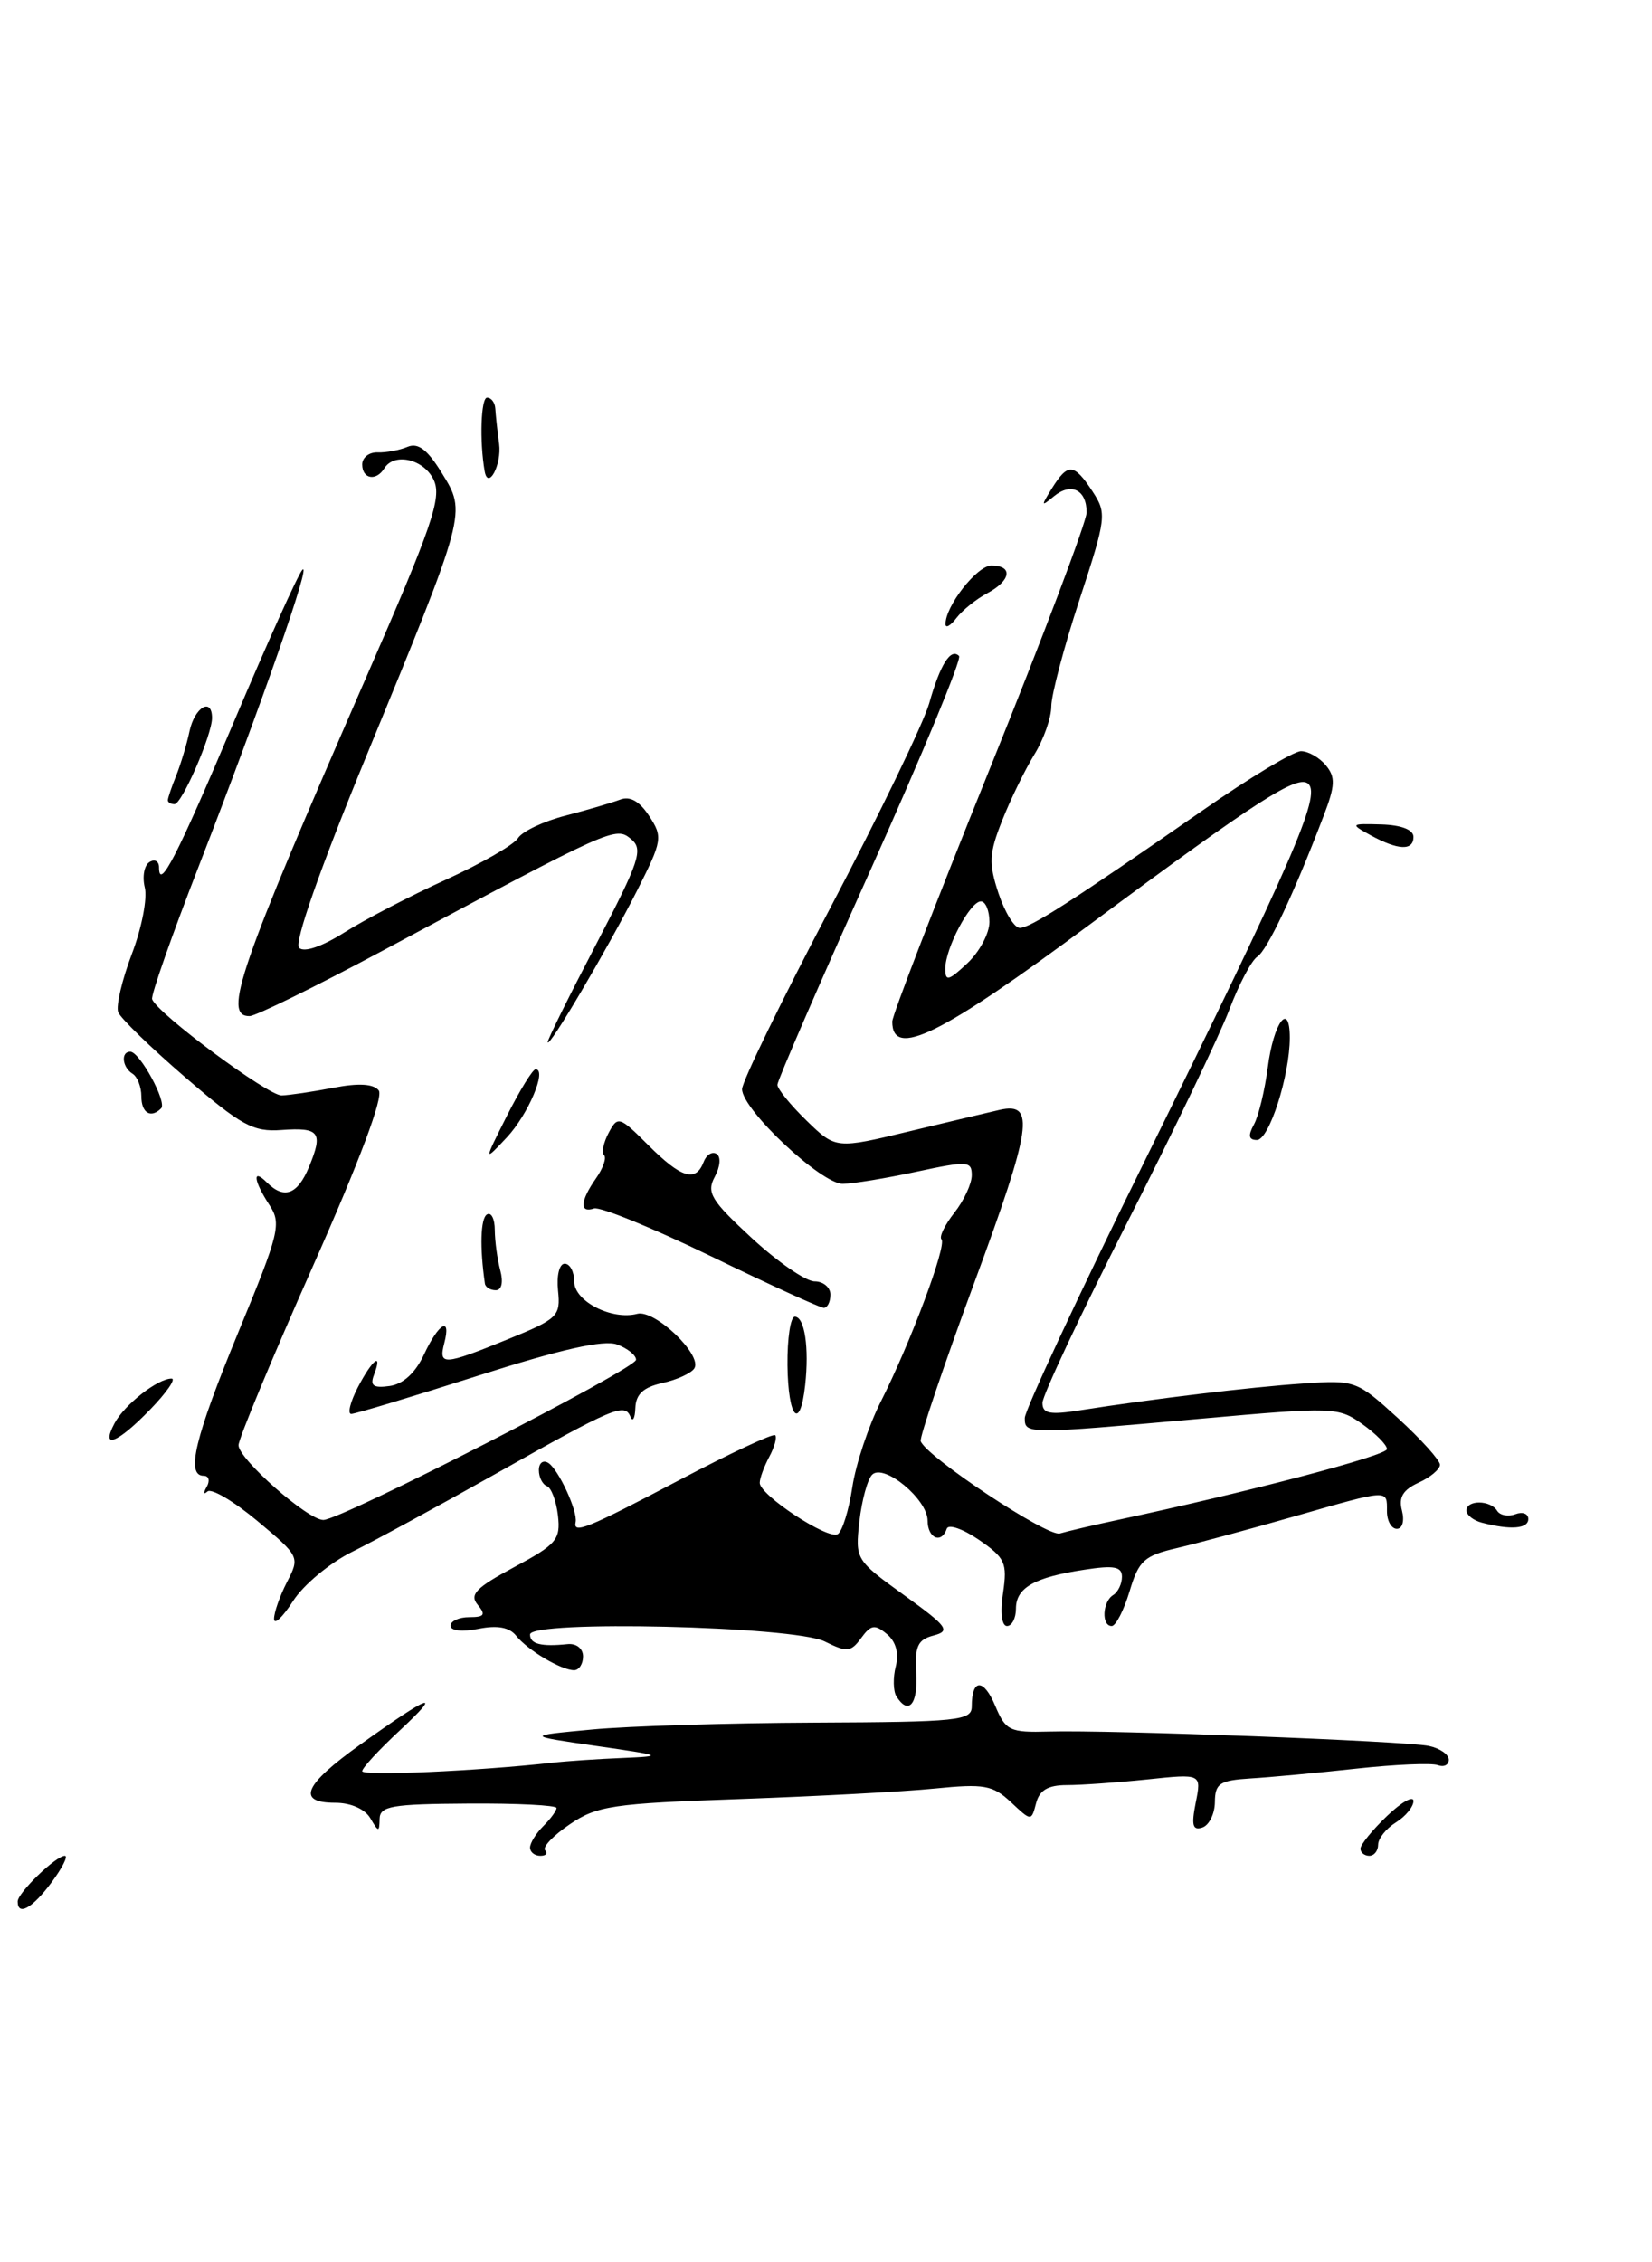 <?xml version="1.0" encoding="UTF-8" standalone="no"?>
<!DOCTYPE svg PUBLIC "-//W3C//DTD SVG 1.1//EN" "http://www.w3.org/Graphics/SVG/1.1/DTD/svg11.dtd" >
<svg xmlns="http://www.w3.org/2000/svg" xmlns:xlink="http://www.w3.org/1999/xlink" version="1.1" viewBox="0 0 187 256">
 <g >
 <path fill="currentColor"
d=" M 5.84 213.00 C 7.06 211.35 7.74 210.00 7.34 210.00 C 6.32 210.00 2.00 214.19 2.00 215.17 C 2.00 216.87 3.69 215.91 5.84 213.00 Z  M 60.00 209.07 C 60.00 208.56 60.67 207.47 61.50 206.64 C 62.33 205.82 63.00 204.89 63.00 204.59 C 63.00 204.28 58.50 204.05 53.00 204.09 C 44.34 204.14 43.00 204.37 42.97 205.82 C 42.94 207.35 42.85 207.34 41.92 205.75 C 41.31 204.71 39.71 204.00 37.95 204.00 C 33.52 204.00 34.38 201.98 40.78 197.41 C 48.76 191.71 50.23 191.18 45.25 195.82 C 42.91 197.99 41.00 200.06 41.00 200.42 C 41.00 200.99 53.97 200.42 62.50 199.47 C 64.15 199.28 67.75 199.04 70.50 198.93 C 75.21 198.73 75.04 198.65 67.50 197.57 C 59.50 196.41 59.50 196.41 67.00 195.71 C 71.12 195.32 82.49 194.97 92.25 194.93 C 108.50 194.86 110.00 194.71 110.00 193.09 C 110.00 189.94 111.34 189.90 112.65 193.02 C 113.84 195.85 114.28 196.06 118.72 195.94 C 125.66 195.74 159.10 197.01 161.75 197.57 C 162.99 197.83 164.00 198.53 164.00 199.13 C 164.00 199.72 163.44 200.00 162.75 199.74 C 162.06 199.48 157.90 199.66 153.50 200.14 C 149.10 200.62 143.71 201.12 141.52 201.25 C 138.06 201.47 137.54 201.81 137.52 203.91 C 137.51 205.24 136.87 206.54 136.10 206.80 C 135.00 207.16 134.84 206.55 135.35 203.99 C 136.01 200.71 136.01 200.71 129.86 201.36 C 126.47 201.71 122.38 202.00 120.76 202.00 C 118.63 202.00 117.66 202.57 117.28 204.05 C 116.74 206.10 116.74 206.10 114.43 203.93 C 112.37 202.00 111.40 201.83 105.81 202.39 C 102.34 202.74 92.39 203.27 83.70 203.58 C 69.34 204.08 67.58 204.34 64.49 206.44 C 62.62 207.71 61.37 209.03 61.71 209.38 C 62.05 209.72 61.81 210.00 61.17 210.00 C 60.52 210.00 60.00 209.58 60.00 209.07 Z  M 154.00 209.19 C 154.00 208.74 155.35 207.08 157.00 205.50 C 158.65 203.92 160.00 203.16 160.00 203.80 C 160.00 204.45 159.10 205.55 158.00 206.23 C 156.90 206.92 156.00 208.05 156.00 208.74 C 156.00 209.43 155.55 210.00 155.00 210.00 C 154.45 210.00 154.00 209.63 154.00 209.19 Z  M 101.46 191.94 C 101.11 191.36 101.07 189.84 101.40 188.56 C 101.77 187.06 101.41 185.75 100.38 184.90 C 99.03 183.78 98.58 183.85 97.48 185.36 C 96.31 186.96 95.88 187.00 93.34 185.74 C 89.82 184.01 60.00 183.31 60.00 184.96 C 60.00 186.04 61.25 186.36 64.25 186.05 C 65.25 185.95 66.00 186.55 66.00 187.44 C 66.00 188.30 65.54 189.00 64.99 189.00 C 63.53 189.00 59.73 186.74 58.42 185.09 C 57.66 184.14 56.29 183.89 54.15 184.32 C 52.34 184.68 51.00 184.54 51.00 183.97 C 51.00 183.44 51.96 183.00 53.12 183.00 C 54.84 183.00 55.02 182.73 54.07 181.59 C 53.12 180.44 53.88 179.66 58.20 177.34 C 63.01 174.76 63.47 174.22 63.16 171.50 C 62.97 169.85 62.40 168.35 61.91 168.17 C 61.41 167.98 61.00 167.17 61.00 166.36 C 61.00 165.55 61.48 165.18 62.06 165.54 C 63.21 166.25 65.42 171.03 65.16 172.25 C 64.86 173.63 66.44 172.99 76.91 167.48 C 82.64 164.46 87.52 162.18 87.75 162.41 C 87.97 162.64 87.68 163.74 87.08 164.85 C 86.49 165.96 86.00 167.29 86.00 167.80 C 86.00 169.19 93.74 174.28 94.83 173.61 C 95.34 173.29 96.09 170.90 96.48 168.29 C 96.87 165.69 98.33 161.31 99.72 158.57 C 103.06 151.97 107.21 140.88 106.57 140.24 C 106.29 139.96 106.95 138.61 108.03 137.23 C 109.11 135.86 110.00 133.95 110.00 132.99 C 110.00 131.38 109.54 131.35 103.75 132.59 C 100.31 133.33 96.56 133.95 95.41 133.96 C 93.00 134.01 84.00 125.56 84.00 123.25 C 84.00 122.40 88.50 113.15 94.01 102.69 C 99.51 92.23 104.54 81.83 105.18 79.59 C 106.43 75.17 107.62 73.29 108.56 74.23 C 108.89 74.55 104.39 85.41 98.58 98.35 C 92.76 111.30 88.00 122.28 88.00 122.75 C 88.00 123.22 89.49 125.05 91.31 126.82 C 94.62 130.03 94.62 130.03 103.06 127.99 C 107.70 126.88 112.27 125.79 113.21 125.58 C 117.19 124.71 116.77 127.58 110.37 144.92 C 106.84 154.49 104.07 162.67 104.22 163.09 C 104.87 164.86 118.58 173.95 119.97 173.53 C 120.81 173.28 123.75 172.59 126.50 172.00 C 141.49 168.79 157.00 164.71 157.00 163.98 C 157.00 163.51 155.74 162.24 154.21 161.15 C 151.50 159.22 150.95 159.20 135.96 160.54 C 116.11 162.31 116.00 162.31 116.00 160.46 C 116.00 159.61 122.03 146.67 129.41 131.71 C 146.36 97.30 149.50 90.10 148.12 88.72 C 146.96 87.56 142.39 90.50 123.50 104.51 C 106.45 117.17 101.00 119.85 101.00 115.60 C 101.00 114.90 105.95 102.07 112.00 87.09 C 118.05 72.11 123.00 59.02 123.00 57.99 C 123.00 55.42 121.24 54.56 119.30 56.16 C 117.83 57.38 117.81 57.29 119.08 55.25 C 120.88 52.37 121.57 52.42 123.66 55.60 C 125.30 58.10 125.24 58.56 122.18 67.90 C 120.43 73.24 119.00 78.65 119.00 79.93 C 119.00 81.22 118.14 83.67 117.08 85.38 C 116.03 87.10 114.39 90.44 113.45 92.82 C 111.96 96.56 111.90 97.67 113.02 101.07 C 113.74 103.23 114.82 105.00 115.43 105.00 C 116.64 105.00 121.32 102.00 136.14 91.70 C 141.44 88.01 146.45 85.00 147.27 85.00 C 148.09 85.00 149.35 85.72 150.08 86.60 C 151.19 87.94 151.15 88.88 149.82 92.35 C 146.45 101.18 143.45 107.53 142.32 108.26 C 141.67 108.68 140.24 111.38 139.15 114.26 C 138.06 117.14 132.85 127.99 127.58 138.37 C 122.31 148.75 118.00 157.92 118.00 158.75 C 118.00 159.97 118.83 160.13 122.25 159.59 C 130.47 158.30 141.56 156.96 147.50 156.56 C 153.40 156.15 153.58 156.22 158.25 160.48 C 160.86 162.87 163.00 165.24 163.00 165.75 C 163.00 166.26 161.91 167.18 160.58 167.78 C 158.81 168.59 158.30 169.44 158.70 170.94 C 159.00 172.11 158.75 173.00 158.12 173.00 C 157.50 173.00 157.00 172.10 157.00 171.00 C 157.00 168.52 157.34 168.50 146.50 171.60 C 141.55 173.02 135.60 174.62 133.27 175.17 C 129.51 176.04 128.90 176.59 127.86 180.08 C 127.21 182.23 126.30 184.00 125.84 184.00 C 124.66 184.00 124.79 181.25 126.00 180.50 C 126.55 180.16 127.00 179.23 127.00 178.43 C 127.00 177.28 126.10 177.11 122.75 177.63 C 117.07 178.49 115.00 179.67 115.00 182.04 C 115.00 183.12 114.54 184.00 113.99 184.00 C 113.39 184.00 113.20 182.48 113.54 180.25 C 114.04 176.85 113.78 176.29 110.80 174.24 C 108.99 173.00 107.35 172.44 107.17 172.99 C 106.58 174.75 105.00 174.08 105.00 172.07 C 105.00 169.66 100.04 165.56 98.72 166.88 C 98.20 167.40 97.55 169.78 97.28 172.16 C 96.80 176.46 96.85 176.54 102.33 180.50 C 107.26 184.06 107.63 184.56 105.68 185.07 C 103.88 185.54 103.54 186.28 103.72 189.32 C 103.93 192.86 102.83 194.15 101.46 191.94 Z  M 112.00 104.33 C 112.00 103.05 111.56 102.00 111.03 102.00 C 109.81 102.00 107.00 107.31 107.00 109.62 C 107.00 111.09 107.37 111.00 109.50 109.00 C 110.88 107.71 112.00 105.60 112.00 104.33 Z  M 31.02 183.20 C 31.01 182.49 31.67 180.61 32.48 179.03 C 33.95 176.19 33.92 176.12 29.13 172.11 C 26.46 169.88 23.92 168.38 23.48 168.78 C 23.04 169.17 23.00 168.94 23.40 168.25 C 23.79 167.56 23.64 167.00 23.06 167.00 C 21.01 167.00 22.05 162.70 26.99 150.72 C 31.63 139.49 31.88 138.46 30.49 136.35 C 28.70 133.61 28.53 132.13 30.20 133.80 C 32.15 135.75 33.68 135.19 34.98 132.04 C 36.60 128.13 36.18 127.56 31.86 127.87 C 28.66 128.11 27.32 127.37 21.03 121.96 C 17.08 118.56 13.64 115.22 13.38 114.54 C 13.11 113.85 13.81 110.89 14.92 107.96 C 16.04 105.03 16.70 101.64 16.39 100.43 C 16.09 99.21 16.32 97.92 16.92 97.55 C 17.51 97.18 18.00 97.45 18.00 98.14 C 18.00 100.87 20.03 96.92 26.55 81.50 C 30.27 72.70 33.72 65.05 34.21 64.50 C 35.38 63.19 29.58 79.79 22.54 97.91 C 19.46 105.83 17.06 112.65 17.22 113.07 C 17.82 114.70 30.35 124.00 31.88 123.96 C 32.77 123.93 35.41 123.54 37.74 123.09 C 40.58 122.54 42.28 122.64 42.87 123.39 C 43.44 124.09 40.69 131.41 35.38 143.37 C 30.77 153.75 27.00 162.83 27.00 163.54 C 27.00 165.10 34.83 172.00 36.60 172.00 C 38.59 172.00 72.00 154.89 72.00 153.87 C 72.00 153.35 71.03 152.58 69.85 152.14 C 68.35 151.59 63.57 152.66 54.13 155.67 C 46.67 158.05 40.20 160.00 39.76 160.00 C 39.31 160.00 39.65 158.65 40.50 157.00 C 42.14 153.84 43.36 152.89 42.33 155.59 C 41.86 156.81 42.27 157.10 44.11 156.84 C 45.65 156.62 47.03 155.35 48.00 153.27 C 49.67 149.69 51.10 148.89 50.29 152.00 C 49.62 154.55 50.22 154.51 57.49 151.55 C 63.15 149.25 63.47 148.93 63.17 146.05 C 62.99 144.34 63.32 143.00 63.92 143.00 C 64.52 143.00 65.00 143.91 65.00 145.02 C 65.00 147.25 69.26 149.43 72.14 148.67 C 74.12 148.16 79.53 153.33 78.60 154.84 C 78.26 155.39 76.63 156.14 74.99 156.50 C 72.83 156.98 71.98 157.76 71.92 159.33 C 71.88 160.52 71.62 160.96 71.36 160.31 C 70.71 158.73 69.50 159.24 56.00 166.84 C 49.67 170.40 42.43 174.34 39.89 175.59 C 37.35 176.84 34.32 179.36 33.16 181.19 C 31.99 183.01 31.03 183.92 31.02 183.20 Z  M 167.75 172.31 C 166.79 172.06 166.00 171.44 166.00 170.93 C 166.00 169.71 168.72 169.73 169.47 170.96 C 169.80 171.48 170.72 171.66 171.53 171.35 C 172.34 171.04 173.00 171.28 173.00 171.89 C 173.00 173.00 171.01 173.16 167.75 172.31 Z  M 12.97 161.05 C 14.10 158.94 17.85 156.00 19.42 156.00 C 19.95 156.00 18.87 157.57 17.00 159.50 C 13.27 163.35 11.35 164.09 12.97 161.05 Z  M 89.14 154.50 C 89.11 151.47 89.48 149.00 89.97 149.00 C 91.08 149.00 91.61 152.49 91.14 156.75 C 90.56 162.00 89.21 160.48 89.14 154.50 Z  M 80.49 142.16 C 73.89 138.96 67.93 136.52 67.24 136.75 C 65.58 137.31 65.67 135.91 67.46 133.35 C 68.27 132.20 68.68 131.02 68.38 130.72 C 68.08 130.42 68.32 129.27 68.91 128.17 C 69.93 126.26 70.12 126.32 73.39 129.59 C 77.11 133.31 78.75 133.81 79.64 131.51 C 79.95 130.68 80.61 130.26 81.11 130.57 C 81.62 130.88 81.54 132.00 80.91 133.17 C 79.95 134.95 80.48 135.83 85.11 140.11 C 88.03 142.80 91.22 145.00 92.21 145.00 C 93.19 145.00 94.00 145.68 94.00 146.50 C 94.00 147.32 93.66 148.00 93.25 148.00 C 92.84 147.99 87.10 145.37 80.49 142.16 Z  M 54.89 145.25 C 54.30 141.18 54.39 137.88 55.12 137.43 C 55.60 137.13 56.01 137.92 56.01 139.19 C 56.02 140.46 56.30 142.51 56.63 143.75 C 56.99 145.10 56.79 146.00 56.12 146.00 C 55.50 146.00 54.95 145.66 54.89 145.25 Z  M 57.39 126.25 C 58.85 123.36 60.30 121.00 60.63 121.00 C 61.96 121.00 59.80 126.11 57.37 128.71 C 54.75 131.50 54.75 131.50 57.39 126.25 Z  M 141.94 127.25 C 142.47 126.29 143.17 123.37 143.51 120.77 C 144.16 115.69 146.00 113.23 146.00 117.43 C 146.00 121.71 143.66 129.00 142.28 129.00 C 141.35 129.00 141.25 128.51 141.94 127.25 Z  M 16.00 124.06 C 16.00 122.99 15.55 121.84 15.00 121.50 C 13.83 120.78 13.65 119.00 14.75 119.01 C 15.82 119.02 18.93 124.73 18.24 125.42 C 17.07 126.60 16.00 125.94 16.00 124.06 Z  M 62.00 117.92 C 62.00 117.60 64.48 112.60 67.51 106.80 C 72.41 97.40 72.84 96.11 71.44 94.95 C 69.68 93.49 69.43 93.60 43.50 107.48 C 35.80 111.60 28.94 114.98 28.25 114.98 C 25.18 115.02 27.04 109.65 41.49 76.55 C 48.90 59.59 50.02 56.33 49.11 54.34 C 48.03 51.97 44.64 51.16 43.50 53.00 C 42.58 54.49 41.00 54.21 41.00 52.56 C 41.00 51.77 41.79 51.16 42.75 51.20 C 43.71 51.23 45.23 50.95 46.13 50.57 C 47.32 50.07 48.38 50.87 50.01 53.52 C 52.81 58.05 52.88 57.82 41.42 85.67 C 36.22 98.31 33.28 106.68 33.85 107.25 C 34.41 107.81 36.39 107.14 38.96 105.53 C 41.26 104.07 46.44 101.38 50.46 99.55 C 54.49 97.71 58.17 95.60 58.64 94.84 C 59.11 94.08 61.52 92.94 64.00 92.30 C 66.47 91.66 69.25 90.84 70.18 90.49 C 71.31 90.05 72.38 90.65 73.48 92.33 C 75.04 94.71 74.98 95.11 72.13 100.75 C 68.85 107.24 62.01 118.85 62.00 117.92 Z  M 155.12 94.50 C 152.82 93.23 152.86 93.19 156.37 93.29 C 158.63 93.36 160.00 93.89 160.00 94.70 C 160.00 96.30 158.26 96.22 155.12 94.50 Z  M 19.00 90.55 C 19.00 90.30 19.42 89.06 19.93 87.80 C 20.44 86.53 21.13 84.26 21.45 82.75 C 22.03 80.02 24.00 78.86 24.00 81.24 C 24.00 83.16 20.59 90.99 19.75 91.00 C 19.34 91.00 19.00 90.80 19.00 90.55 Z  M 107.03 70.65 C 106.96 68.65 110.58 64.00 112.22 64.00 C 114.70 64.00 114.45 65.69 111.75 67.13 C 110.51 67.79 108.95 69.04 108.28 69.91 C 107.61 70.79 107.05 71.12 107.03 70.65 Z  M 54.86 53.31 C 54.27 49.92 54.44 45.00 55.14 45.00 C 55.61 45.00 56.03 45.56 56.07 46.25 C 56.11 46.94 56.30 48.73 56.50 50.23 C 56.81 52.59 55.24 55.53 54.86 53.31 Z "/>
</g>
</svg>